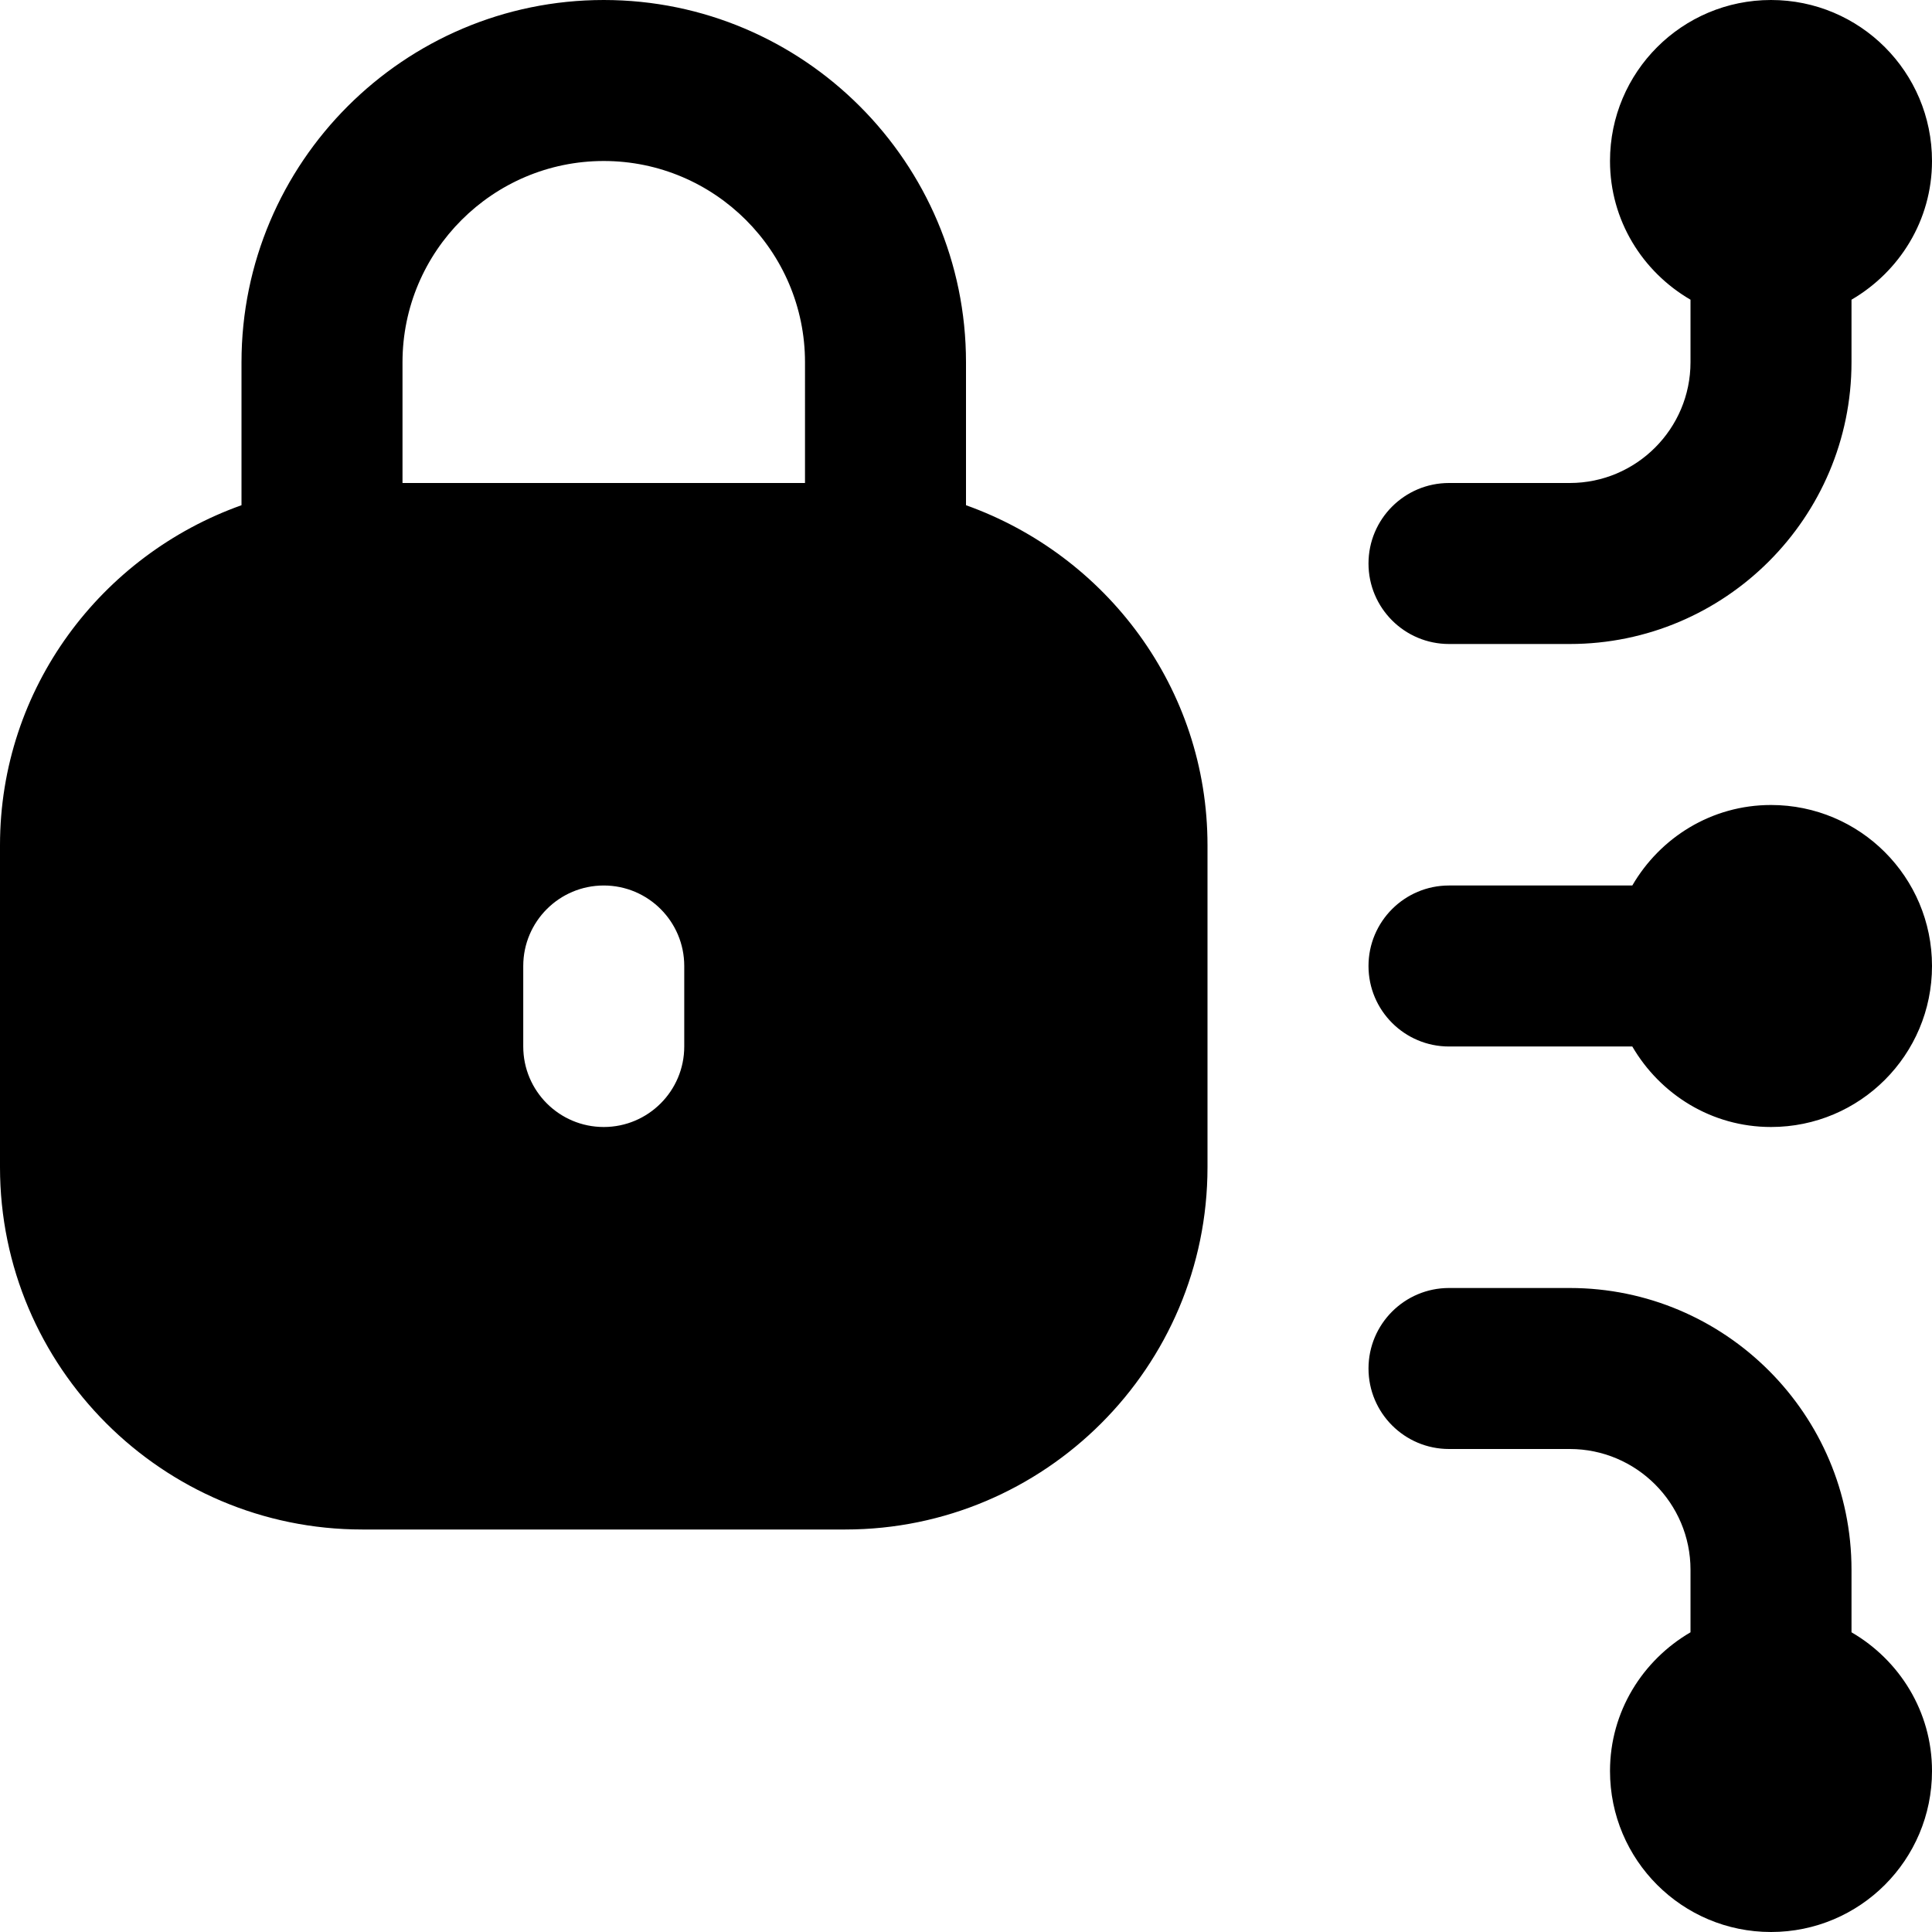 <svg id="Layer_1" viewBox="0 0 24 24" xmlns="http://www.w3.org/2000/svg" data-name="Layer 1"><path d="m12 6.276v-1.776c0-2.481-2.019-4.5-4.5-4.5s-4.5 2.019-4.5 4.5v1.776c-1.742.621-3 2.271-3 4.224v4c0 2.481 2.019 4.5 4.5 4.5h6c2.481 0 4.5-2.019 4.5-4.5v-4c0-1.953-1.258-3.602-3-4.224zm-3.5 6.724c0 .552-.448 1-1 1s-1-.448-1-1v-1c0-.552.448-1 1-1s1 .448 1 1zm1.5-7h-5v-1.5c0-1.378 1.122-2.5 2.5-2.5s2.5 1.122 2.5 2.5zm7 1c0-.552.448-1 1-1h1.5c.827 0 1.5-.673 1.5-1.5v-.777c-.595-.346-1-.984-1-1.723 0-1.105.895-2 2-2s2 .895 2 2c0 .738-.405 1.376-1 1.723v.777c0 1.93-1.57 3.5-3.5 3.5h-1.5c-.552 0-1-.448-1-1zm7 15c0 1.105-.895 2-2 2s-2-.895-2-2c0-.738.405-1.376 1-1.723v-.777c0-.827-.673-1.5-1.5-1.5h-1.5c-.552 0-1-.448-1-1s.448-1 1-1h1.5c1.93 0 3.5 1.57 3.5 3.5v.777c.595.346 1 .984 1 1.723zm0-10c0 1.105-.895 2-2 2-.738 0-1.376-.405-1.723-1h-2.277c-.552 0-1-.448-1-1s.448-1 1-1h2.277c.346-.595.984-1 1.723-1 1.105 0 2 .895 2 2z"/></svg>